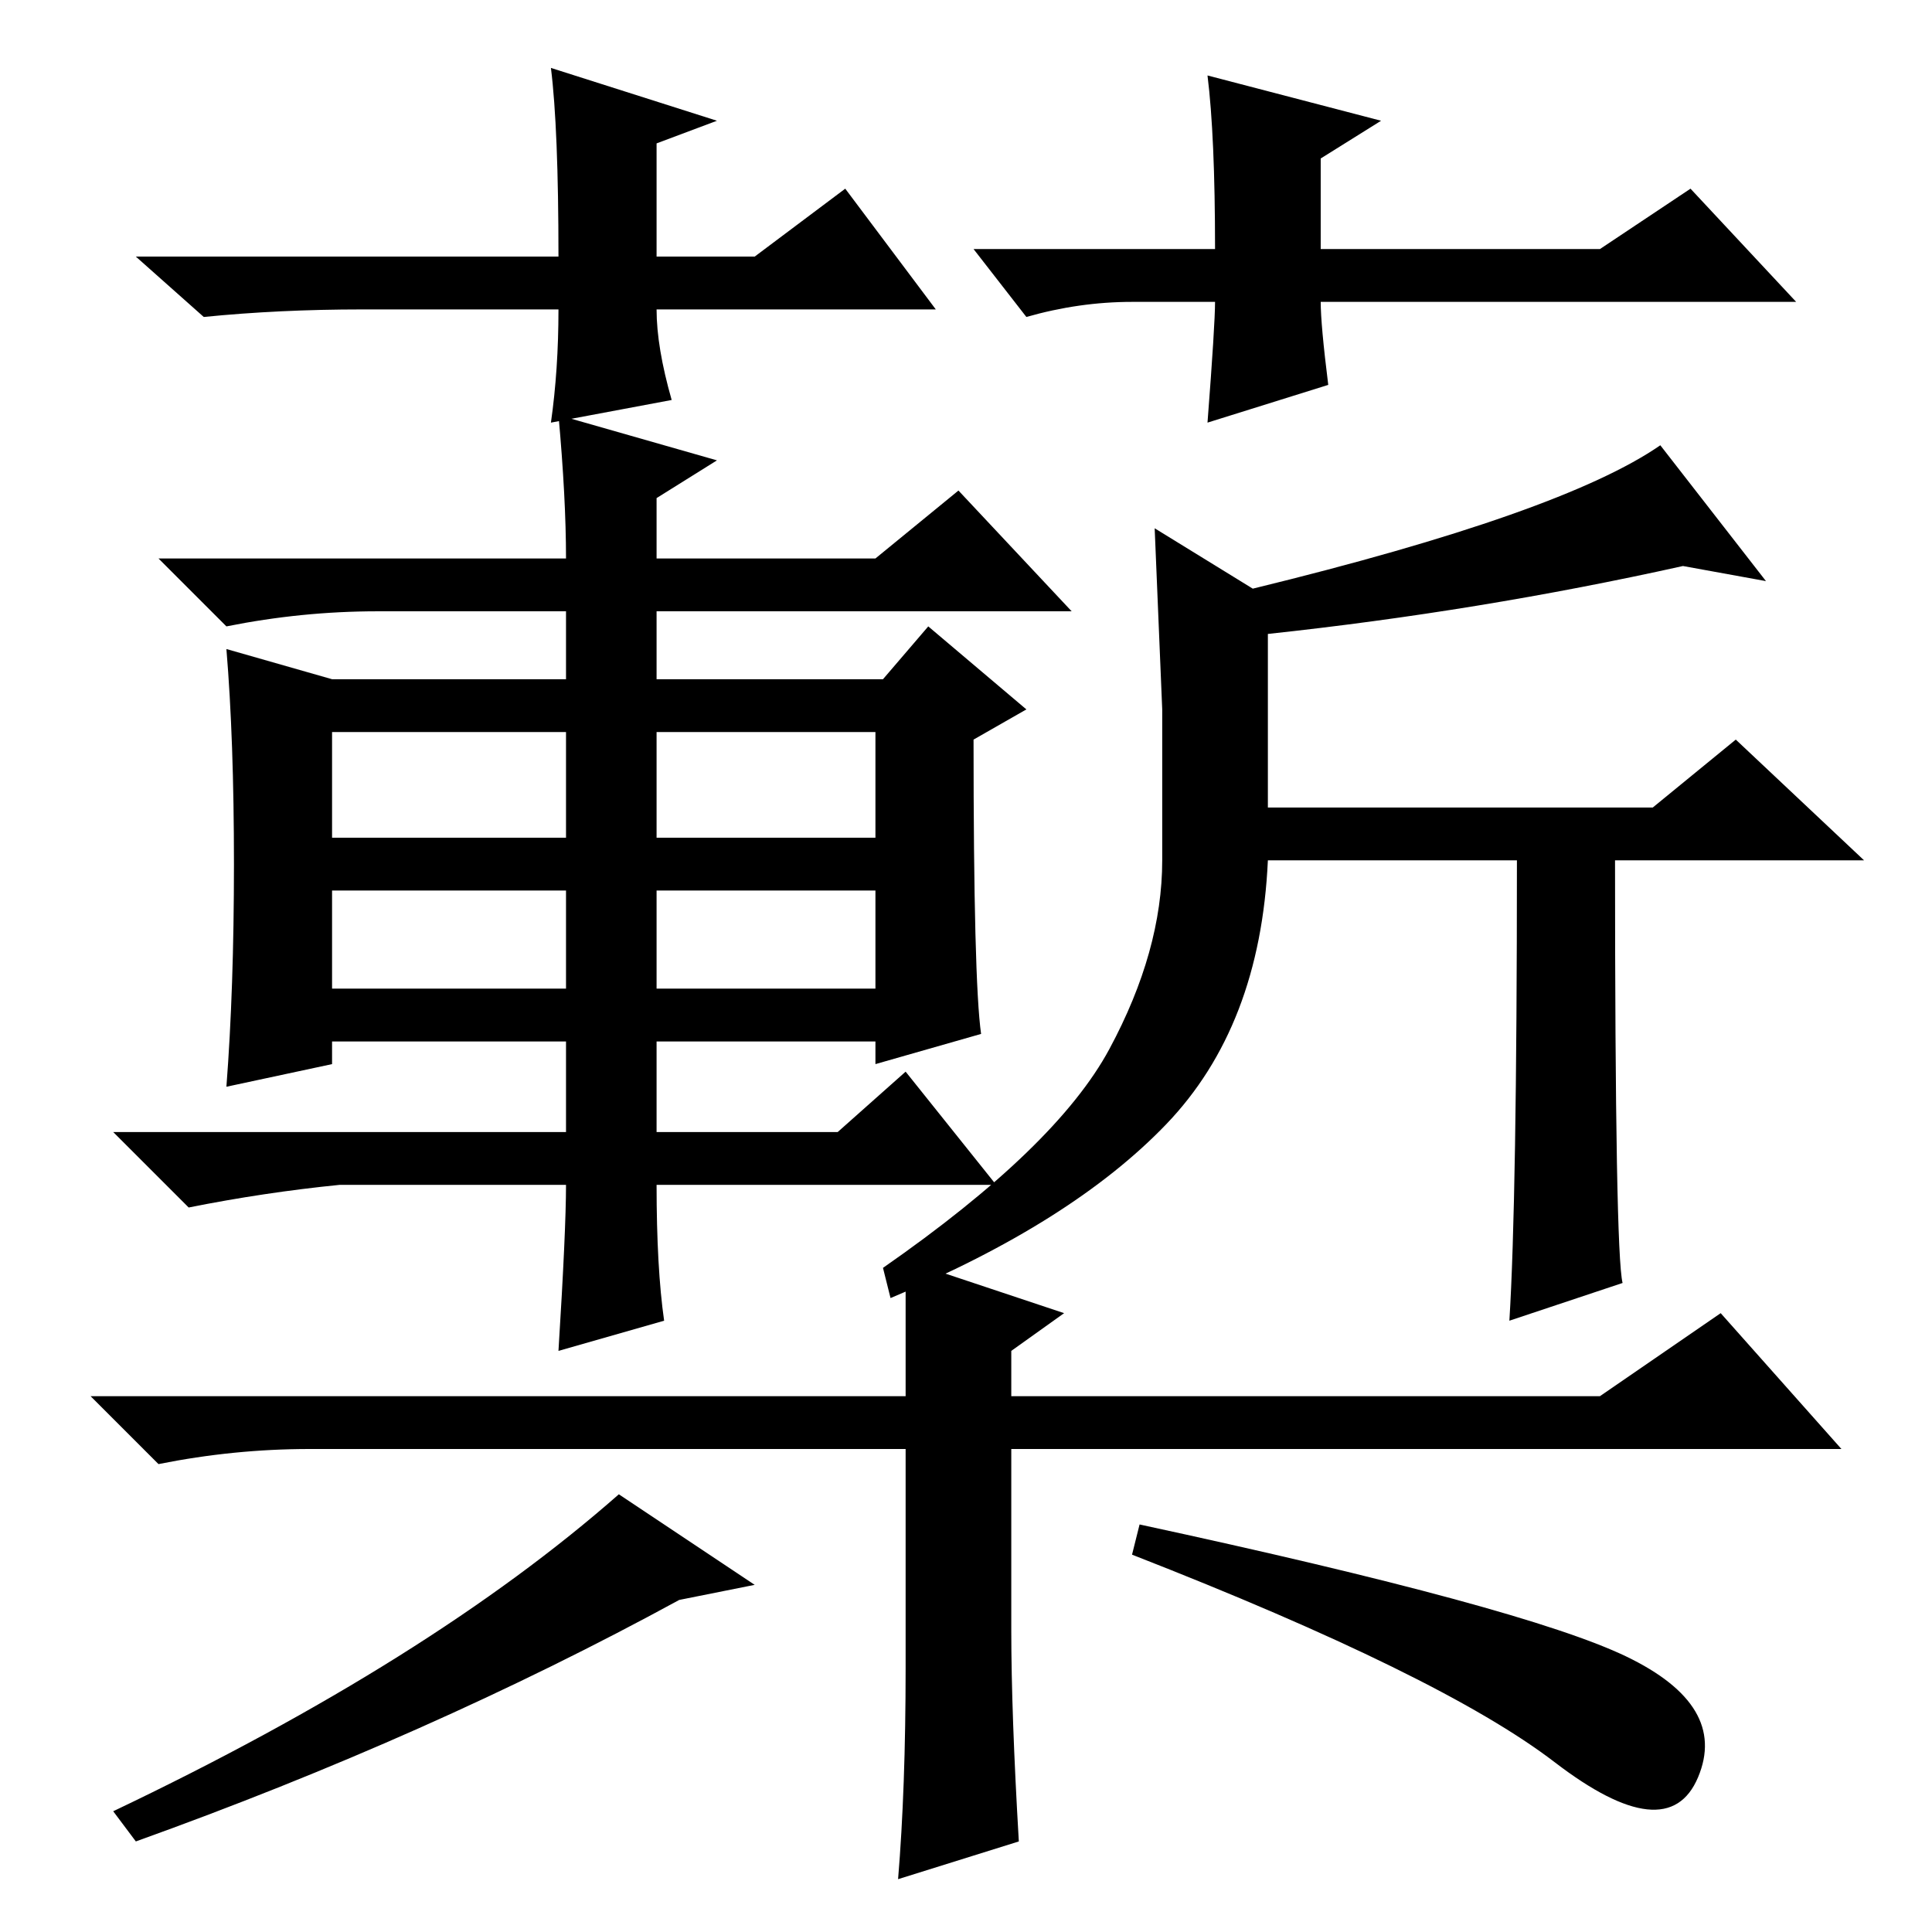 <?xml version="1.0" standalone="no"?>
<!DOCTYPE svg PUBLIC "-//W3C//DTD SVG 1.1//EN" "http://www.w3.org/Graphics/SVG/1.1/DTD/svg11.dtd" >
<svg xmlns="http://www.w3.org/2000/svg" xmlns:xlink="http://www.w3.org/1999/xlink" version="1.1" viewBox="0 -36 256 256">
  <g transform="matrix(1 0 0 -1 0 220)">
   <path fill="currentColor"
d="M87 145h29v14h-29v-14zM44 125h31v13h-31v-13zM87 125h29v13h-29v-13zM130 119l-14 -4v3h-29v-12h24l9 8l12 -15h-45q0 -11 1 -18l-14 -4q1 16 1 22h-30q-10 -1 -20 -3l-10 10h60v12h-31v-3l-14 -3q1 13 1 29.5t-1 28.5l14 -4h31v9h-25q-10 0 -20 -2l-9 9h54q0 8 -1 19
l21 -6l-8 -5v-8h29l11 9l15 -16h-55v-9h30l6 7l13 -11l-7 -4q0 -32 1 -39zM44 145h31v14h-31v-14zM223 181q-27 -6 -55 -9v-23h51l11 9l17 -16h-33q0 -52 1 -56l-15 -5q1 16 1 61h-33q-1 -22 -13.5 -35t-36.5 -23l-1 4q23 16 30 29t7 25v20t-1 24l13 -8q41 10 54 19l14 -18z
M120 89l21 -7l-7 -5v-6h78l16 11l16 -18h-110v-24q0 -11 1 -28l-16 -5q1 12 1 28v29h-79q-10 0 -20 -2l-9 9h108v18zM124 215h-37q0 -5 2 -12l-16 -3q1 7 1 15h-26q-11 0 -21 -1l-9 8h56q0 17 -1 25l22 -7l-8 -3v-15h13l12 9zM129 223h32q0 15 -1 23l23 -6l-8 -5v-12h37
l12 8l14 -15h-63q0 -3 1 -11l-16 -5q1 13 1 16h-11q-7 0 -14 -2zM206 22.5q-15 11.5 -56 27.5l1 4q51 -11 64.5 -17.5t9.5 -16t-19 2zM100 46l-10 -2q-33 -18 -72 -32l-3 4q42 20 67 42z" />
  </g>

</svg>
